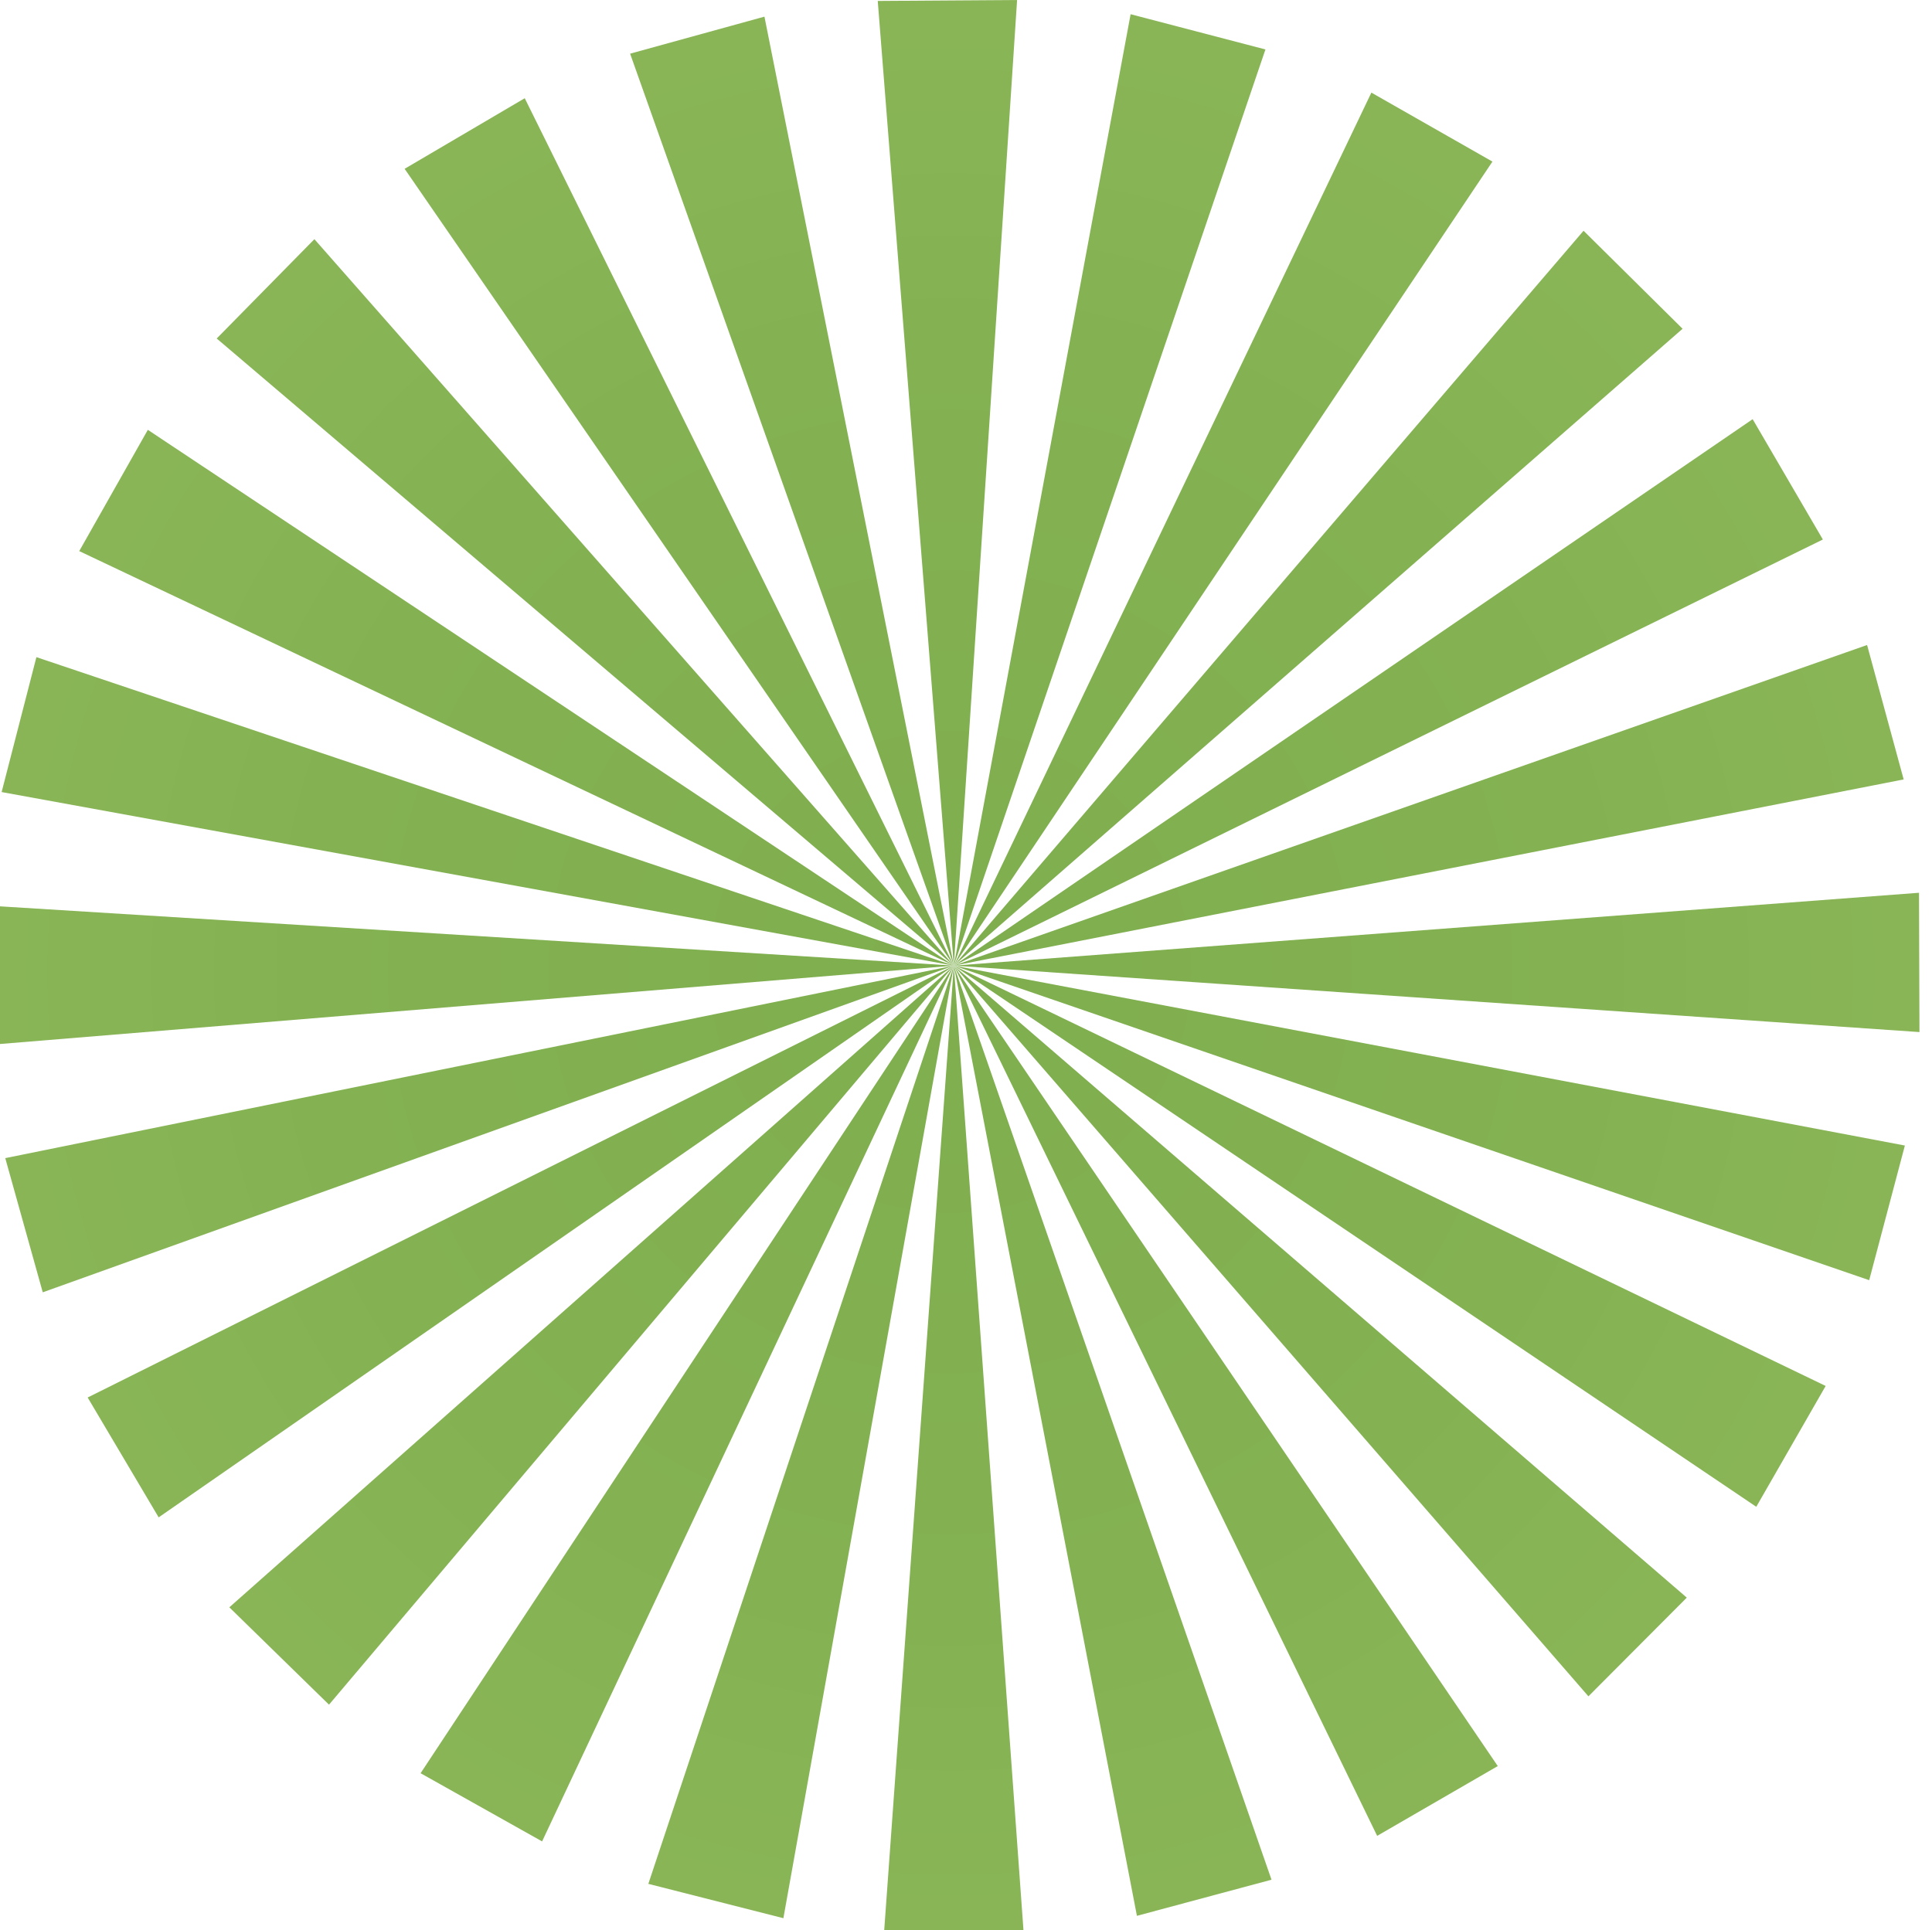 <?xml version="1.0" encoding="utf-8"?>
<!-- Generator: Adobe Illustrator 15.0.2, SVG Export Plug-In  -->
<!DOCTYPE svg PUBLIC "-//W3C//DTD SVG 1.1//EN" "http://www.w3.org/Graphics/SVG/1.1/DTD/svg11.dtd">
<svg version="1.1"
	 xmlns="http://www.w3.org/2000/svg" xmlns:xlink="http://www.w3.org/1999/xlink" xmlns:a="http://ns.adobe.com/AdobeSVGViewerExtensions/3.0/"
	 x="0px" y="0px" width="1425px" height="1424px" viewBox="18 0 1425 1424" enable-background="new 18 0 1425 1424"
	 xml:space="preserve">
<defs>
</defs>
<rect y="23.204" display="none" fill="#89B556" width="1823" height="1401.248"/>
<radialGradient id="SVGID_1_" cx="718.856" cy="682.124" r="704.358" gradientTransform="matrix(1 0 0 -1 0.04 1399.154)" gradientUnits="userSpaceOnUse">
	<stop  offset="0" style="stop-color:#7FAE4E"/>
	<stop  offset="0.673" style="stop-color:#84B252"/>
	<stop  offset="1" style="stop-color:#89B556"/>
</radialGradient>
<polygon fill="url(#SVGID_1_)" points="772.92,1424.452 721.53,712.398 670.143,1424.452 "/>
<radialGradient id="SVGID_2_" cx="718.856" cy="682.124" r="704.352" gradientTransform="matrix(1 0 0 -1 0.04 1399.154)" gradientUnits="userSpaceOnUse">
	<stop  offset="0" style="stop-color:#7FAE4E"/>
	<stop  offset="0.673" style="stop-color:#84B252"/>
	<stop  offset="1" style="stop-color:#89B556"/>
</radialGradient>
<polygon fill="url(#SVGID_2_)" points="955.835,1386.757 721.53,712.398 856.569,1413.408 "/>
<radialGradient id="SVGID_3_" cx="718.856" cy="682.124" r="704.361" gradientTransform="matrix(1 0 0 -1 0.04 1399.154)" gradientUnits="userSpaceOnUse">
	<stop  offset="0" style="stop-color:#7FAE4E"/>
	<stop  offset="0.673" style="stop-color:#84B252"/>
	<stop  offset="1" style="stop-color:#89B556"/>
</radialGradient>
<polygon fill="url(#SVGID_3_)" points="1122.72,1302.925 721.53,712.398 1033.763,1354.41 "/>
<radialGradient id="SVGID_4_" cx="718.855" cy="682.125" r="704.364" gradientTransform="matrix(1 0 0 -1 0.04 1399.154)" gradientUnits="userSpaceOnUse">
	<stop  offset="0" style="stop-color:#7FAE4E"/>
	<stop  offset="0.673" style="stop-color:#84B252"/>
	<stop  offset="1" style="stop-color:#89B556"/>
</radialGradient>
<polygon fill="url(#SVGID_4_)" points="1262.142,1178.654 721.53,712.398 1189.587,1251.465 "/>
<radialGradient id="SVGID_5_" cx="718.857" cy="682.124" r="704.359" gradientTransform="matrix(1 0 0 -1 0.04 1399.154)" gradientUnits="userSpaceOnUse">
	<stop  offset="0" style="stop-color:#7FAE4E"/>
	<stop  offset="0.673" style="stop-color:#84B252"/>
	<stop  offset="1" style="stop-color:#89B556"/>
</radialGradient>
<polygon fill="url(#SVGID_5_)" points="1364.571,1022.492 721.53,712.398 1313.391,1111.634 "/>
<radialGradient id="SVGID_6_" cx="718.857" cy="682.125" r="704.352" gradientTransform="matrix(1 0 0 -1 0.04 1399.154)" gradientUnits="userSpaceOnUse">
	<stop  offset="0" style="stop-color:#7FAE4E"/>
	<stop  offset="0.673" style="stop-color:#84B252"/>
	<stop  offset="1" style="stop-color:#89B556"/>
</radialGradient>
<polygon fill="url(#SVGID_6_)" points="1396.671,944.457 1422.994,845.114 721.53,712.398 "/>
<radialGradient id="SVGID_7_" cx="718.856" cy="682.132" r="704.356" gradientTransform="matrix(1 0 0 -1 0.04 1399.154)" gradientUnits="userSpaceOnUse">
	<stop  offset="0" style="stop-color:#7FAE4E"/>
	<stop  offset="0.673" style="stop-color:#84B252"/>
	<stop  offset="1" style="stop-color:#89B556"/>
</radialGradient>
<polygon fill="url(#SVGID_7_)" points="1433.418,658.637 721.53,712.398 1433.753,761.416 "/>
<radialGradient id="SVGID_8_" cx="718.856" cy="682.125" r="704.363" gradientTransform="matrix(1 0 0 -1 0.04 1399.154)" gradientUnits="userSpaceOnUse">
	<stop  offset="0" style="stop-color:#7FAE4E"/>
	<stop  offset="0.673" style="stop-color:#84B252"/>
	<stop  offset="1" style="stop-color:#89B556"/>
</radialGradient>
<polygon fill="url(#SVGID_8_)" points="1395.12,475.853 721.53,712.398 1422.103,575.021 "/>
<radialGradient id="SVGID_9_" cx="718.856" cy="682.124" r="704.358" gradientTransform="matrix(1 0 0 -1 0.04 1399.154)" gradientUnits="userSpaceOnUse">
	<stop  offset="0" style="stop-color:#7FAE4E"/>
	<stop  offset="0.673" style="stop-color:#84B252"/>
	<stop  offset="1" style="stop-color:#89B556"/>
</radialGradient>
<polygon fill="url(#SVGID_9_)" points="1310.721,309.244 721.53,712.398 1362.5,398.027 "/>
<radialGradient id="SVGID_10_" cx="718.856" cy="682.124" r="704.365" gradientTransform="matrix(1 0 0 -1 0.04 1399.154)" gradientUnits="userSpaceOnUse">
	<stop  offset="0" style="stop-color:#7FAE4E"/>
	<stop  offset="0.673" style="stop-color:#84B252"/>
	<stop  offset="1" style="stop-color:#89B556"/>
</radialGradient>
<polygon fill="url(#SVGID_10_)" points="1185.995,170.236 721.53,712.398 1259.04,242.546 "/>
<radialGradient id="SVGID_11_" cx="718.856" cy="682.123" r="704.359" gradientTransform="matrix(1 0 0 -1 0.04 1399.154)" gradientUnits="userSpaceOnUse">
	<stop  offset="0" style="stop-color:#7FAE4E"/>
	<stop  offset="0.673" style="stop-color:#84B252"/>
	<stop  offset="1" style="stop-color:#89B556"/>
</radialGradient>
<polygon fill="url(#SVGID_11_)" points="1029.493,68.321 721.53,712.398 1118.79,119.214 "/>
<radialGradient id="SVGID_12_" cx="718.857" cy="682.123" r="704.362" gradientTransform="matrix(1 0 0 -1 0.04 1399.154)" gradientUnits="userSpaceOnUse">
	<stop  offset="0" style="stop-color:#7FAE4E"/>
	<stop  offset="0.673" style="stop-color:#84B252"/>
	<stop  offset="1" style="stop-color:#89B556"/>
</radialGradient>
<polygon fill="url(#SVGID_12_)" points="851.916,10.492 721.53,712.398 951.357,36.482 "/>
<radialGradient id="SVGID_13_" cx="718.847" cy="682.125" r="704.37" gradientTransform="matrix(1 0 0 -1 0.04 1399.154)" gradientUnits="userSpaceOnUse">
	<stop  offset="0" style="stop-color:#7FAE4E"/>
	<stop  offset="0.673" style="stop-color:#84B252"/>
	<stop  offset="1" style="stop-color:#89B556"/>
</radialGradient>
<polygon fill="url(#SVGID_13_)" points="665.409,0.691 721.53,712.398 768.185,0 "/>
<radialGradient id="SVGID_14_" cx="718.856" cy="682.123" r="704.426" gradientTransform="matrix(1 0 0 -1 0.04 1399.154)" gradientUnits="userSpaceOnUse">
	<stop  offset="0" style="stop-color:#7FAE4E"/>
	<stop  offset="0.673" style="stop-color:#84B252"/>
	<stop  offset="1" style="stop-color:#89B556"/>
</radialGradient>
<polygon fill="url(#SVGID_14_)" points="482.754,39.598 721.53,712.398 581.832,12.277 "/>
<radialGradient id="SVGID_15_" cx="718.856" cy="682.125" r="704.267" gradientTransform="matrix(1 0 0 -1 0.04 1399.154)" gradientUnits="userSpaceOnUse">
	<stop  offset="0" style="stop-color:#7FAE4E"/>
	<stop  offset="0.673" style="stop-color:#84B252"/>
	<stop  offset="1" style="stop-color:#89B556"/>
</radialGradient>
<polygon fill="url(#SVGID_15_)" points="316.442,124.543 721.53,712.398 405.042,72.464 "/>
<radialGradient id="SVGID_16_" cx="718.856" cy="682.125" r="704.266" gradientTransform="matrix(1 0 0 -1 0.04 1399.154)" gradientUnits="userSpaceOnUse">
	<stop  offset="0" style="stop-color:#7FAE4E"/>
	<stop  offset="0.673" style="stop-color:#84B252"/>
	<stop  offset="1" style="stop-color:#89B556"/>
</radialGradient>
<polygon fill="url(#SVGID_16_)" points="177.837,249.729 721.53,712.398 249.899,176.448 "/>
<radialGradient id="SVGID_17_" cx="718.856" cy="682.123" r="704.49" gradientTransform="matrix(1 0 0 -1 0.04 1399.154)" gradientUnits="userSpaceOnUse">
	<stop  offset="0" style="stop-color:#7FAE4E"/>
	<stop  offset="0.673" style="stop-color:#84B252"/>
	<stop  offset="1" style="stop-color:#89B556"/>
</radialGradient>
<polygon fill="url(#SVGID_17_)" points="76.445,406.569 721.53,712.398 127.039,317.107 "/>
<radialGradient id="SVGID_18_" cx="718.855" cy="682.125" r="704.376" gradientTransform="matrix(1 0 0 -1 0.04 1399.154)" gradientUnits="userSpaceOnUse">
	<stop  offset="0" style="stop-color:#7FAE4E"/>
	<stop  offset="0.673" style="stop-color:#84B252"/>
	<stop  offset="1" style="stop-color:#89B556"/>
</radialGradient>
<polygon fill="url(#SVGID_18_)" points="19.203,584.343 721.53,712.398 44.854,484.813 "/>
<radialGradient id="SVGID_19_" cx="718.855" cy="682.131" r="704.351" gradientTransform="matrix(1 0 0 -1 0.04 1399.154)" gradientUnits="userSpaceOnUse">
	<stop  offset="0" style="stop-color:#7FAE4E"/>
	<stop  offset="0.673" style="stop-color:#84B252"/>
	<stop  offset="1" style="stop-color:#89B556"/>
</radialGradient>
<polygon fill="url(#SVGID_19_)" points="10.021,770.866 721.53,712.398 9,668.098 "/>
<radialGradient id="SVGID_20_" cx="718.856" cy="682.123" r="704.362" gradientTransform="matrix(1 0 0 -1 0.04 1399.154)" gradientUnits="userSpaceOnUse">
	<stop  offset="0" style="stop-color:#7FAE4E"/>
	<stop  offset="0.673" style="stop-color:#84B252"/>
	<stop  offset="1" style="stop-color:#89B556"/>
</radialGradient>
<polygon fill="url(#SVGID_20_)" points="49.535,953.408 721.53,712.398 21.886,854.41 "/>
<radialGradient id="SVGID_21_" cx="718.856" cy="682.124" r="704.347" gradientTransform="matrix(1 0 0 -1 0.04 1399.154)" gradientUnits="userSpaceOnUse">
	<stop  offset="0" style="stop-color:#7FAE4E"/>
	<stop  offset="0.673" style="stop-color:#84B252"/>
	<stop  offset="1" style="stop-color:#89B556"/>
</radialGradient>
<polygon fill="url(#SVGID_21_)" points="135.029,1119.439 721.53,712.398 82.657,1031.011 "/>
<radialGradient id="SVGID_22_" cx="718.855" cy="682.125" r="704.355" gradientTransform="matrix(1 0 0 -1 0.04 1399.154)" gradientUnits="userSpaceOnUse">
	<stop  offset="0" style="stop-color:#7FAE4E"/>
	<stop  offset="0.673" style="stop-color:#84B252"/>
	<stop  offset="1" style="stop-color:#89B556"/>
</radialGradient>
<polygon fill="url(#SVGID_22_)" points="260.669,1257.622 721.53,712.398 187.154,1185.798 "/>
<radialGradient id="SVGID_23_" cx="718.856" cy="682.125" r="704.361" gradientTransform="matrix(1 0 0 -1 0.04 1399.154)" gradientUnits="userSpaceOnUse">
	<stop  offset="0" style="stop-color:#7FAE4E"/>
	<stop  offset="0.673" style="stop-color:#84B252"/>
	<stop  offset="1" style="stop-color:#89B556"/>
</radialGradient>
<polygon fill="url(#SVGID_23_)" points="417.842,1358.496 721.53,712.398 328.218,1308.196 "/>
<radialGradient id="SVGID_24_" cx="718.856" cy="682.124" r="704.33" gradientTransform="matrix(1 0 0 -1 0.04 1399.154)" gradientUnits="userSpaceOnUse">
	<stop  offset="0" style="stop-color:#7FAE4E"/>
	<stop  offset="0.673" style="stop-color:#84B252"/>
	<stop  offset="1" style="stop-color:#89B556"/>
</radialGradient>
<polygon fill="url(#SVGID_24_)" points="595.813,1415.154 721.53,712.398 496.201,1389.817 "/>
</svg>
